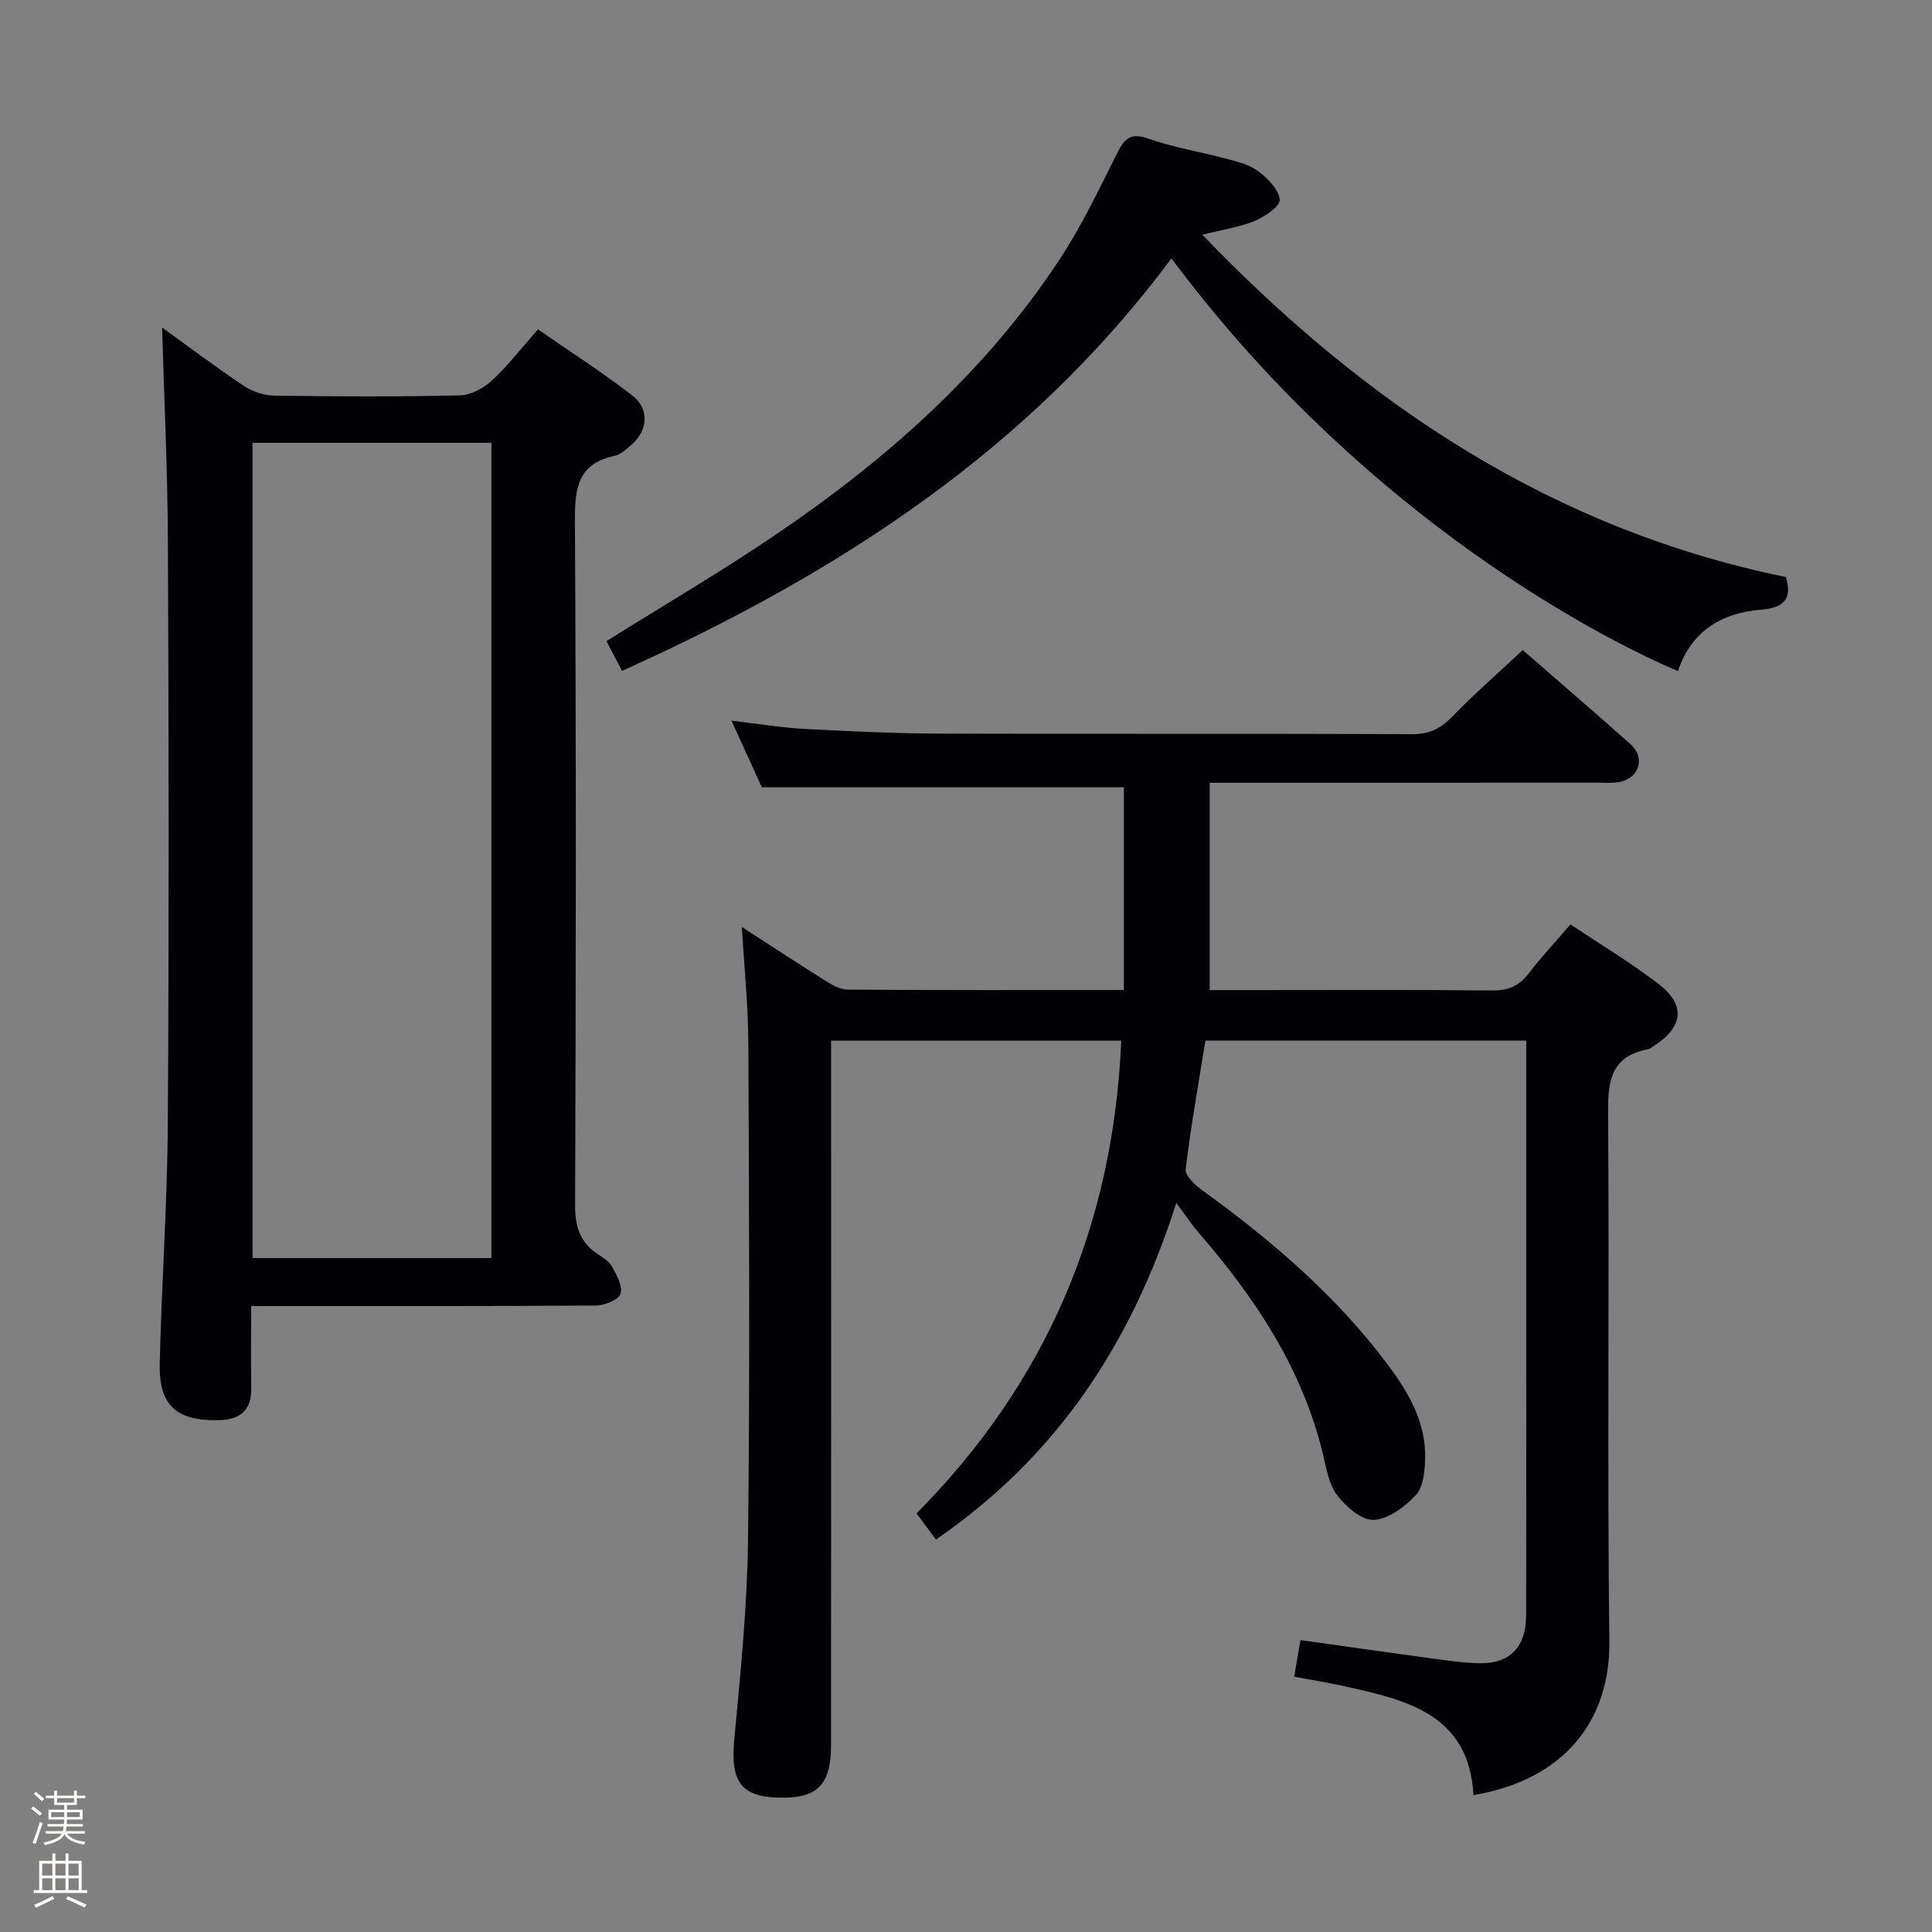 <svg enable-background="new 0 0 400 400" viewBox="0 0 400 400" xmlns="http://www.w3.org/2000/svg"><rect x="0" y="0" width="400" height="400" fill="#808080" stroke="none"/><path d="m6.44 374.46.42-.45c.65.47 1.27.95 1.85 1.44l-.45.49c-.65-.56-1.25-1.06-1.82-1.48m.93 7.33-.63-.26c.55-1.36 1.05-2.8 1.52-4.33.19.1.38.19.59.27-.46 1.29-.95 2.73-1.48 4.32m-.38-10.38.44-.42c.43.34 1.01.82 1.74 1.44l-.49.49c-.53-.51-1.09-1.01-1.69-1.51m2.5.35h1.72v-1.04h.59v1.04h3.52v-1.04h.59v1.04h1.75v.53h-1.75v1.42h-2.03v.97h3.22v2.03h-3.24c0 .35-.01.66-.03.93h3.32v.53h-3.37c-.03.27-.08.58-.15.94h3.96v.53h-3.71c.67.92 1.93 1.48 3.79 1.68-.13.24-.23.44-.29.59-2.13-.38-3.48-1.08-4.04-2.12-.43.97-1.77 1.72-4.03 2.23-.09-.19-.2-.37-.33-.55 2.1-.42 3.37-1.03 3.81-1.83h-3.36v-.53h3.58c.08-.29.13-.61.16-.94h-3.33v-.53h3.39c.02-.27.04-.58.04-.93h-3.23v-2.03h3.25v-.97h-2.07v-1.42h-1.73zm1.12 3.44v1h2.65c.01-.3.02-.44.01-.4v-.25-.35zm1.19-2h3.52v-.91h-3.52zm4.71 2h-2.63v.59c0 .15-.01.28-.01.4h2.64z" fill="#fcfbfa"/><path d="m13.56 383.74h.63v1.52h2.72v6.07h1.13v.6h-11.06v-.6h1.13v-6.07h2.73v-1.52h.63v1.52h2.1v-1.52zm-2.69 8.83.38.56c-1.24.63-2.53 1.25-3.85 1.85-.1-.21-.21-.42-.34-.63 1.36-.55 2.63-1.15 3.81-1.78m-2.13-4.27h2.1v-2.45h-2.1zm0 3.04h2.1v-2.46h-2.1zm2.72-3.04h2.1v-2.45h-2.1zm0 3.04h2.1v-2.46h-2.1zm6.07 3.6c-1.41-.71-2.7-1.3-3.86-1.78l.35-.56c1.45.62 2.75 1.19 3.88 1.72zm-1.25-9.09h-2.1v2.45h2.1zm-2.09 5.49h2.1v-2.46h-2.1z" fill="#fcfbfa"/><g fill="#010105"><path d="m232.14 215.46c-20.19 0-39.77 0-60.07 0v5.89c0 46.66.01 93.32-.01 139.98 0 7.72-2.55 10.66-9.19 10.84-9.28.24-11.71-2.86-10.84-12.09 1.29-13.73 2.68-27.51 2.84-41.28.4-34.16.22-68.32.07-102.48-.03-7.96-.85-15.92-1.34-24.4 5.7 3.69 11.29 7.37 16.97 10.92 1.5.94 3.26 2.04 4.91 2.05 18.97.14 37.93.09 57.21.09 0-14.26 0-28.19 0-41.99-24.59 0-49.27 0-74.96 0-1.67-3.65-3.84-8.42-6.29-13.79 5.45.64 10.26 1.45 15.09 1.71 9.3.5 18.61.94 27.91.97 32.66.11 65.32-.01 97.98.12 3.5.01 5.83-1.14 8.21-3.59 4.62-4.76 9.64-9.15 14.64-13.82 7.05 6.15 14.75 12.76 22.33 19.5 2.95 2.63 1.94 6.68-1.85 7.71-1.41.38-2.98.25-4.47.25-25 .01-49.99.01-74.99.01-1.82 0-3.63 0-5.84 0v42.93h10.43c16 0 32-.09 47.99.08 3.32.04 5.61-.88 7.61-3.5 2.6-3.41 5.55-6.56 8.66-10.19 6.36 4.26 12.64 8.01 18.38 12.45 5.54 4.29 4.92 8.83-1.06 12.69-.42.27-.84.64-1.3.72-8.16 1.56-8.27 7.29-8.22 14.06.27 36.16-.19 72.32.26 108.48.2 16.41-9.25 28.69-28.13 31.88-.95-16.77-13.78-19.67-26.61-22.52-3.37-.75-6.79-1.3-10.52-2 .45-2.62.84-4.84 1.31-7.58 9.22 1.3 18.35 2.61 27.49 3.84 3.29.44 6.6.93 9.91.95 6.03.03 9.3-3.48 9.32-9.82.05-17.83.02-35.66.02-53.49 0-20 0-39.99 0-59.99 0-1.78 0-3.57 0-5.61-22.45 0-44.36 0-66.42 0-1.44 8.98-3.02 17.77-4.09 26.63-.16 1.29 1.87 3.22 3.31 4.27 14.5 10.49 28.01 22.03 38.75 36.49 4.21 5.67 7.71 11.79 7.52 19.15-.07 2.57-.34 5.83-1.89 7.52-2.25 2.45-5.68 5.01-8.73 5.18-2.49.14-5.74-2.72-7.58-5.09-1.72-2.22-2.23-5.48-2.92-8.37-4.25-17.83-14.07-32.5-25.85-46.1-1.3-1.51-2.41-3.19-4.55-6.06-9.45 29.65-25.05 52.67-49.76 69.69-1.41-1.9-2.57-3.45-4.03-5.41 26.79-26.99 40.76-59.56 42.39-97.88z"/><path d="m52 270.41c0 5.98-.07 11.43.02 16.88.08 4.62-2.16 6.62-6.68 6.74-8.7.22-12.47-2.97-12.27-11.69.37-16.46 1.57-32.91 1.67-49.36.26-40.32.2-80.65.02-120.98-.06-14.9-.79-29.8-1.2-44.19 4.92 3.55 10.77 7.95 16.83 12.02 1.79 1.2 4.19 2.05 6.32 2.08 12.83.19 25.66.24 38.49-.05 2.27-.05 4.92-1.49 6.66-3.09 3.28-3.02 6.02-6.61 9.52-10.58 6.65 4.62 13.34 8.88 19.57 13.73 3.64 2.83 3.16 7.36-.38 10.31-1.01.85-2.12 1.9-3.33 2.15-7.76 1.64-8.25 6.9-8.21 13.68.27 47.16.21 94.32.04 141.47-.02 4.41 1 7.68 4.66 10.12 1.1.73 2.41 1.5 2.99 2.59.95 1.76 2.26 4.11 1.74 5.64-.43 1.26-3.28 2.4-5.06 2.41-21.66.16-43.33.11-64.99.11-1.96.01-3.93.01-6.41.01zm.28-178.73v168.79h49.46c0-56.41 0-112.47 0-168.79-16.52 0-32.78 0-49.46 0z"/><path d="m248.93 48.6c34 35.33 72.62 61 120.82 70.87 1.29 4.33-.13 6.35-5.12 6.75-8.2.65-14.52 4.5-17.23 12.73-21.22-9.08-67.58-35.39-104.87-85.46-29.36 39.59-69.05 65.28-113.74 85.41-1.31-2.49-2.33-4.44-3.23-6.16 11.88-7.44 23.64-14.32 34.89-21.94 22.9-15.51 43.45-33.63 58.82-56.92 4.55-6.9 8.17-14.44 11.87-21.86 1.54-3.09 2.67-4.71 6.62-3.32 5.29 1.87 10.92 2.75 16.36 4.22 2.23.6 4.67 1.21 6.44 2.56 1.93 1.49 4.19 3.75 4.39 5.86.13 1.33-3.04 3.5-5.12 4.38-3.04 1.28-6.4 1.74-10.9 2.88z"/></g></svg>
